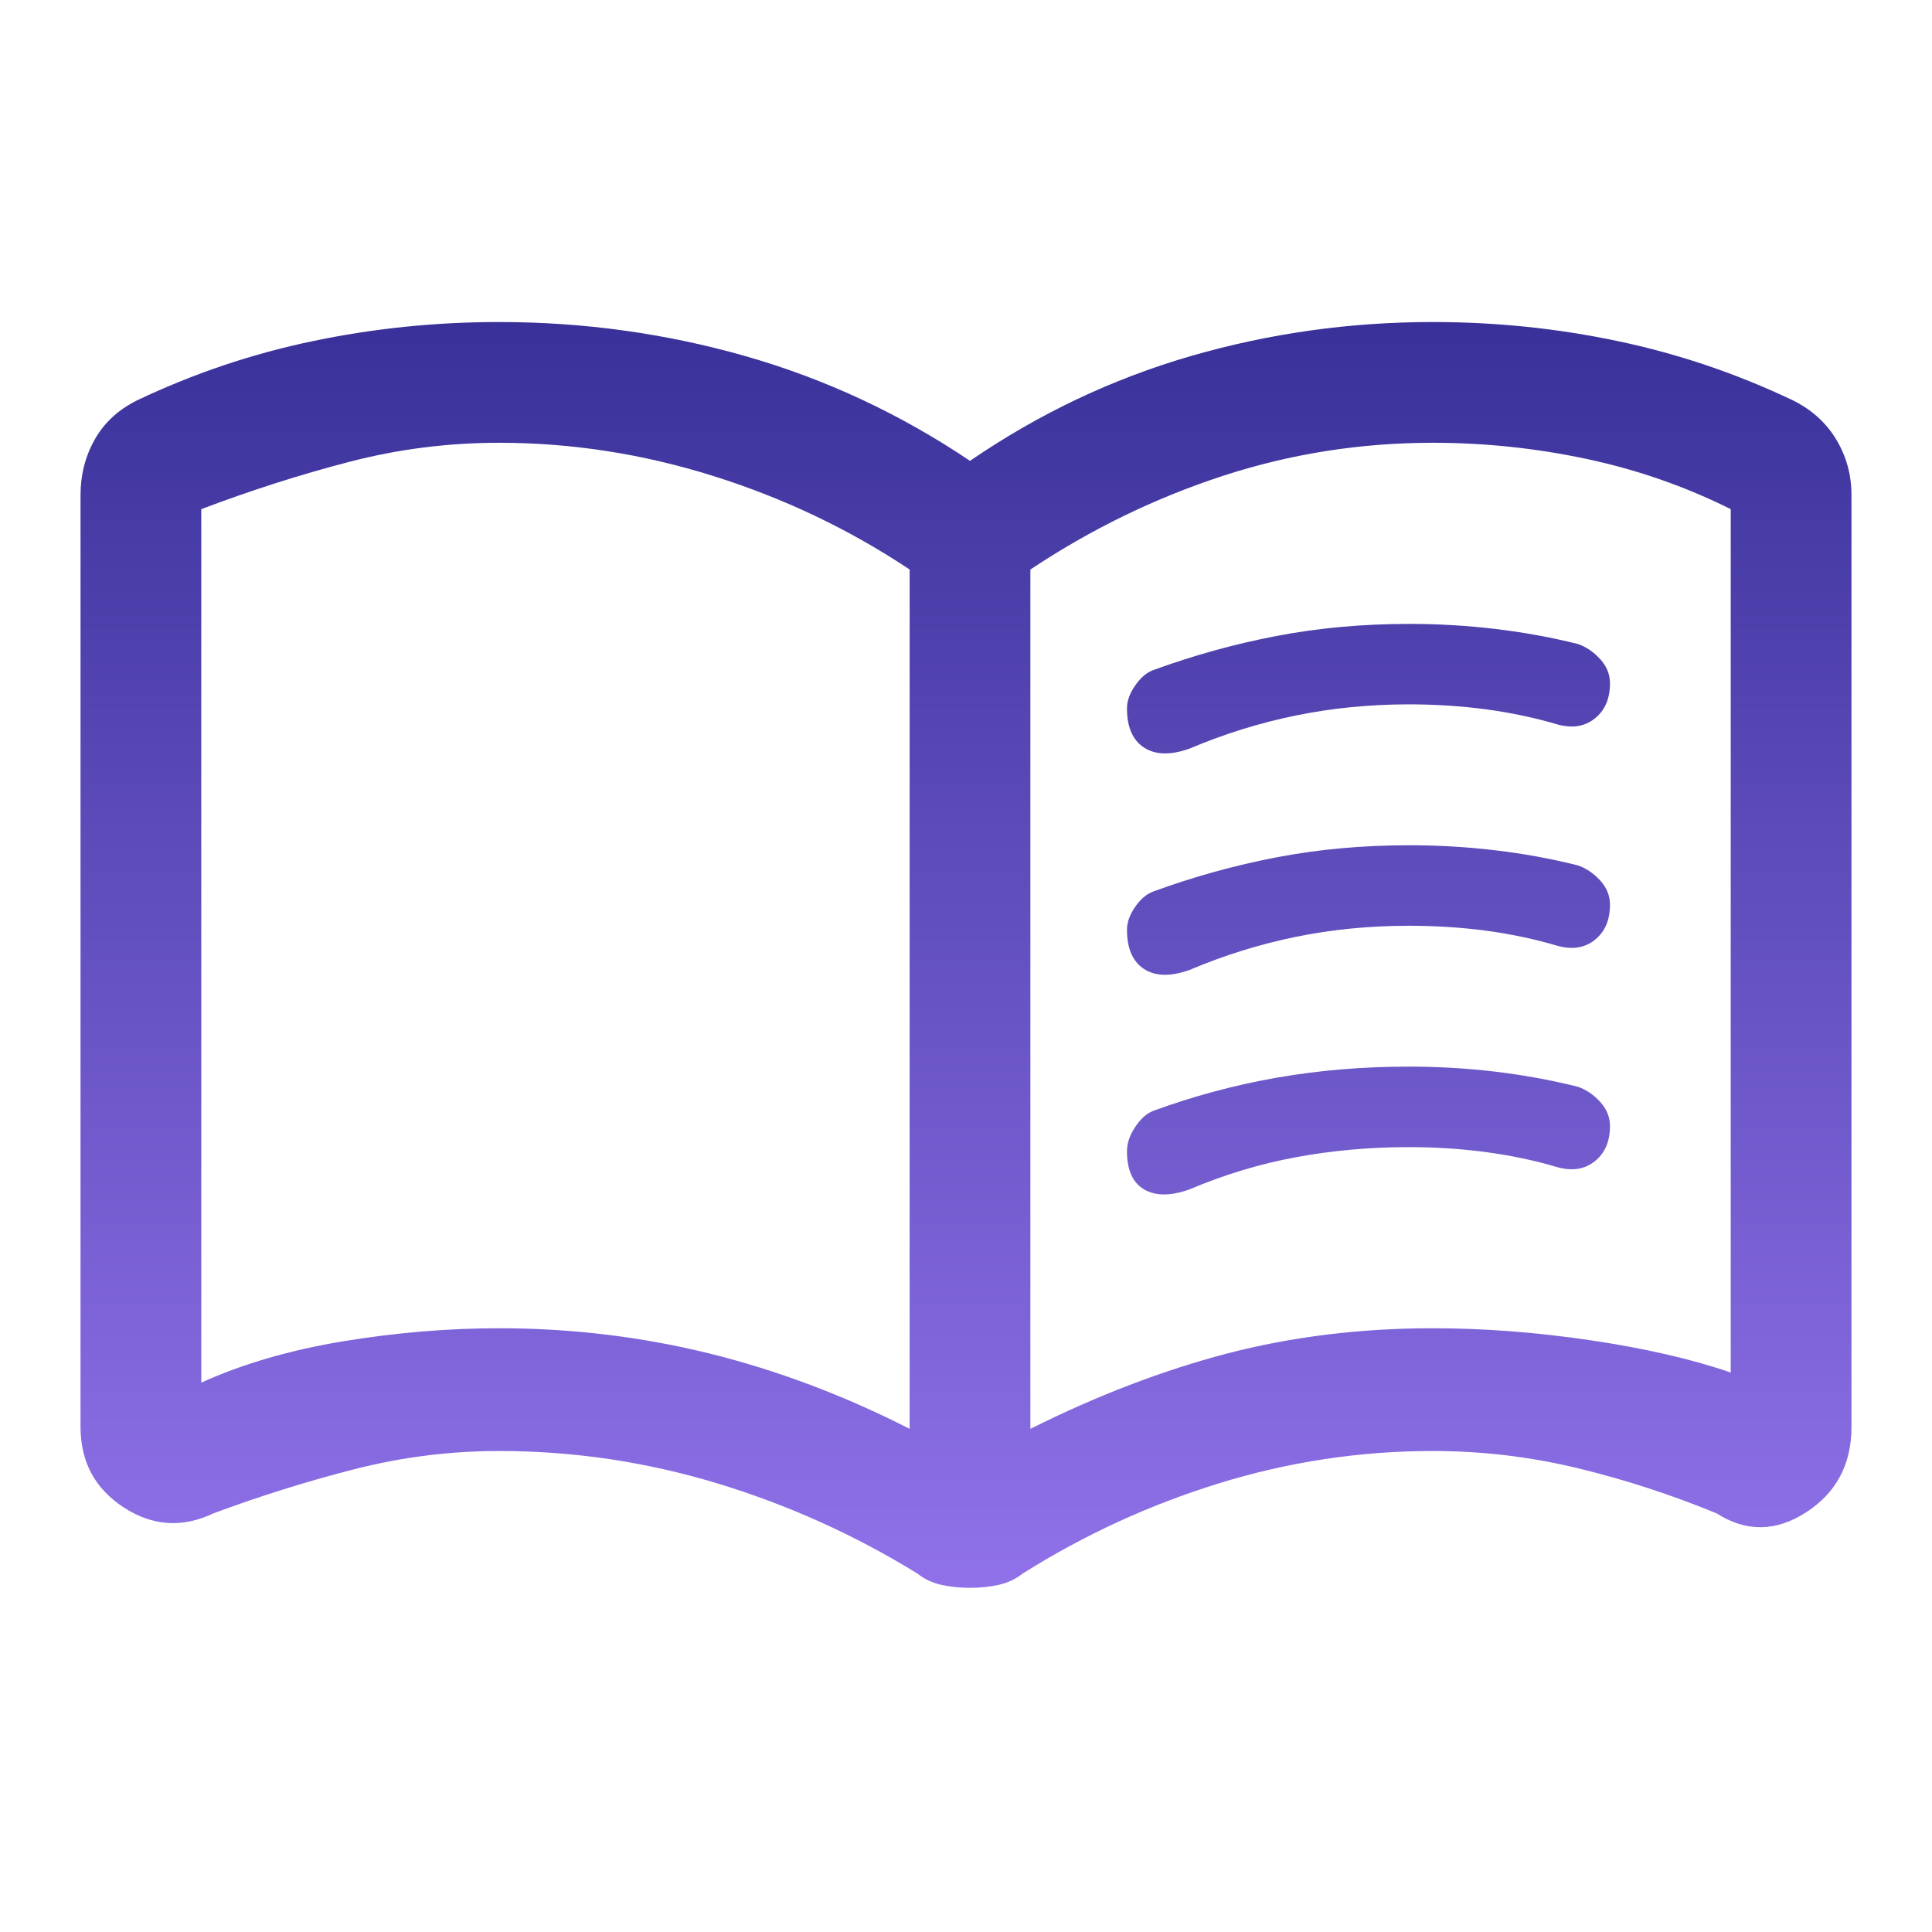 <svg width="28" height="28" viewBox="0 0 28 28" fill="none" xmlns="http://www.w3.org/2000/svg">
<path d="M16.333 10.267C16.333 10.159 16.372 10.049 16.451 9.936C16.529 9.823 16.616 9.748 16.712 9.712C17.296 9.499 17.892 9.333 18.501 9.217C19.111 9.1 19.752 9.042 20.424 9.042C20.844 9.042 21.259 9.066 21.669 9.115C22.078 9.163 22.478 9.236 22.867 9.333C22.983 9.372 23.09 9.444 23.188 9.549C23.285 9.654 23.333 9.772 23.333 9.903C23.333 10.126 23.26 10.296 23.114 10.412C22.969 10.529 22.789 10.558 22.575 10.5C22.248 10.403 21.904 10.33 21.543 10.281C21.181 10.233 20.805 10.208 20.417 10.208C19.853 10.208 19.308 10.262 18.783 10.369C18.258 10.476 17.743 10.636 17.238 10.85C16.965 10.947 16.747 10.942 16.581 10.835C16.416 10.728 16.333 10.539 16.333 10.267ZM16.333 16.683C16.333 16.57 16.372 16.454 16.451 16.335C16.529 16.216 16.616 16.138 16.712 16.1C17.296 15.886 17.892 15.726 18.501 15.619C19.111 15.512 19.752 15.458 20.424 15.458C20.844 15.458 21.259 15.483 21.669 15.531C22.078 15.58 22.478 15.653 22.867 15.75C22.983 15.789 23.09 15.861 23.188 15.966C23.285 16.071 23.333 16.189 23.333 16.32C23.333 16.543 23.26 16.712 23.114 16.829C22.969 16.946 22.789 16.975 22.575 16.917C22.248 16.819 21.904 16.747 21.543 16.698C21.181 16.649 20.805 16.625 20.417 16.625C19.853 16.625 19.308 16.674 18.783 16.771C18.258 16.868 17.743 17.024 17.238 17.238C16.965 17.335 16.747 17.335 16.581 17.238C16.416 17.14 16.333 16.956 16.333 16.683ZM16.333 13.475C16.333 13.368 16.372 13.258 16.451 13.144C16.529 13.031 16.616 12.957 16.712 12.921C17.296 12.707 17.892 12.542 18.501 12.425C19.111 12.308 19.752 12.25 20.424 12.25C20.844 12.25 21.259 12.274 21.669 12.323C22.078 12.371 22.478 12.444 22.867 12.542C22.983 12.581 23.09 12.652 23.188 12.757C23.285 12.862 23.333 12.98 23.333 13.111C23.333 13.334 23.26 13.504 23.114 13.621C22.969 13.738 22.789 13.767 22.575 13.708C22.248 13.611 21.904 13.538 21.543 13.489C21.181 13.441 20.805 13.417 20.417 13.417C19.853 13.417 19.308 13.47 18.783 13.577C18.258 13.684 17.743 13.844 17.238 14.058C16.965 14.155 16.747 14.151 16.581 14.044C16.416 13.937 16.333 13.747 16.333 13.475ZM7.233 19.25C8.275 19.25 9.289 19.372 10.275 19.614C11.261 19.858 12.23 20.222 13.183 20.708V8.254C12.308 7.671 11.359 7.219 10.336 6.898C9.313 6.577 8.279 6.417 7.233 6.417C6.494 6.417 5.77 6.509 5.06 6.694C4.351 6.878 3.636 7.107 2.917 7.379V20.038C3.519 19.765 4.205 19.566 4.973 19.439C5.741 19.313 6.494 19.25 7.233 19.25ZM14.933 20.708C15.905 20.222 16.858 19.858 17.792 19.614C18.725 19.372 19.717 19.25 20.767 19.25C21.506 19.25 22.269 19.308 23.056 19.425C23.844 19.542 24.519 19.697 25.083 19.892V7.379C24.422 7.049 23.724 6.806 22.988 6.65C22.253 6.494 21.512 6.417 20.767 6.417C19.717 6.417 18.701 6.577 17.719 6.898C16.737 7.219 15.808 7.671 14.933 8.254V20.708ZM14.058 23.012C13.912 23.012 13.773 22.998 13.642 22.969C13.511 22.939 13.397 22.886 13.3 22.808C12.386 22.244 11.415 21.807 10.388 21.496C9.36 21.185 8.309 21.029 7.233 21.029C6.523 21.029 5.825 21.117 5.14 21.292C4.455 21.467 3.772 21.68 3.092 21.933C2.642 22.147 2.209 22.118 1.792 21.846C1.375 21.574 1.167 21.185 1.167 20.679V7.175C1.167 6.883 1.235 6.616 1.371 6.373C1.507 6.13 1.711 5.94 1.983 5.804C2.8 5.415 3.65 5.128 4.532 4.944C5.415 4.759 6.315 4.667 7.233 4.667C8.458 4.667 9.649 4.832 10.806 5.162C11.963 5.493 13.047 5.999 14.058 6.679C15.05 5.999 16.114 5.493 17.252 5.162C18.39 4.832 19.561 4.667 20.767 4.667C21.678 4.667 22.572 4.759 23.448 4.944C24.324 5.128 25.171 5.415 25.988 5.804C26.26 5.94 26.469 6.13 26.614 6.373C26.76 6.616 26.833 6.883 26.833 7.175V20.679C26.833 21.221 26.614 21.634 26.177 21.917C25.739 22.2 25.307 22.206 24.879 21.933C24.218 21.661 23.545 21.442 22.86 21.277C22.175 21.112 21.477 21.029 20.767 21.029C19.711 21.029 18.679 21.185 17.671 21.496C16.663 21.807 15.711 22.244 14.817 22.808C14.719 22.886 14.605 22.939 14.475 22.969C14.344 22.998 14.205 23.012 14.058 23.012Z" fill="url(#paint0_linear_2_226)"/>
<defs>
<linearGradient id="paint0_linear_2_226" x1="14" y1="4.667" x2="14" y2="23.012" gradientUnits="userSpaceOnUse">
<stop stop-color="#393199"/>
<stop offset="1" stop-color="#9071E9"/>
</linearGradient>
</defs>
</svg>

